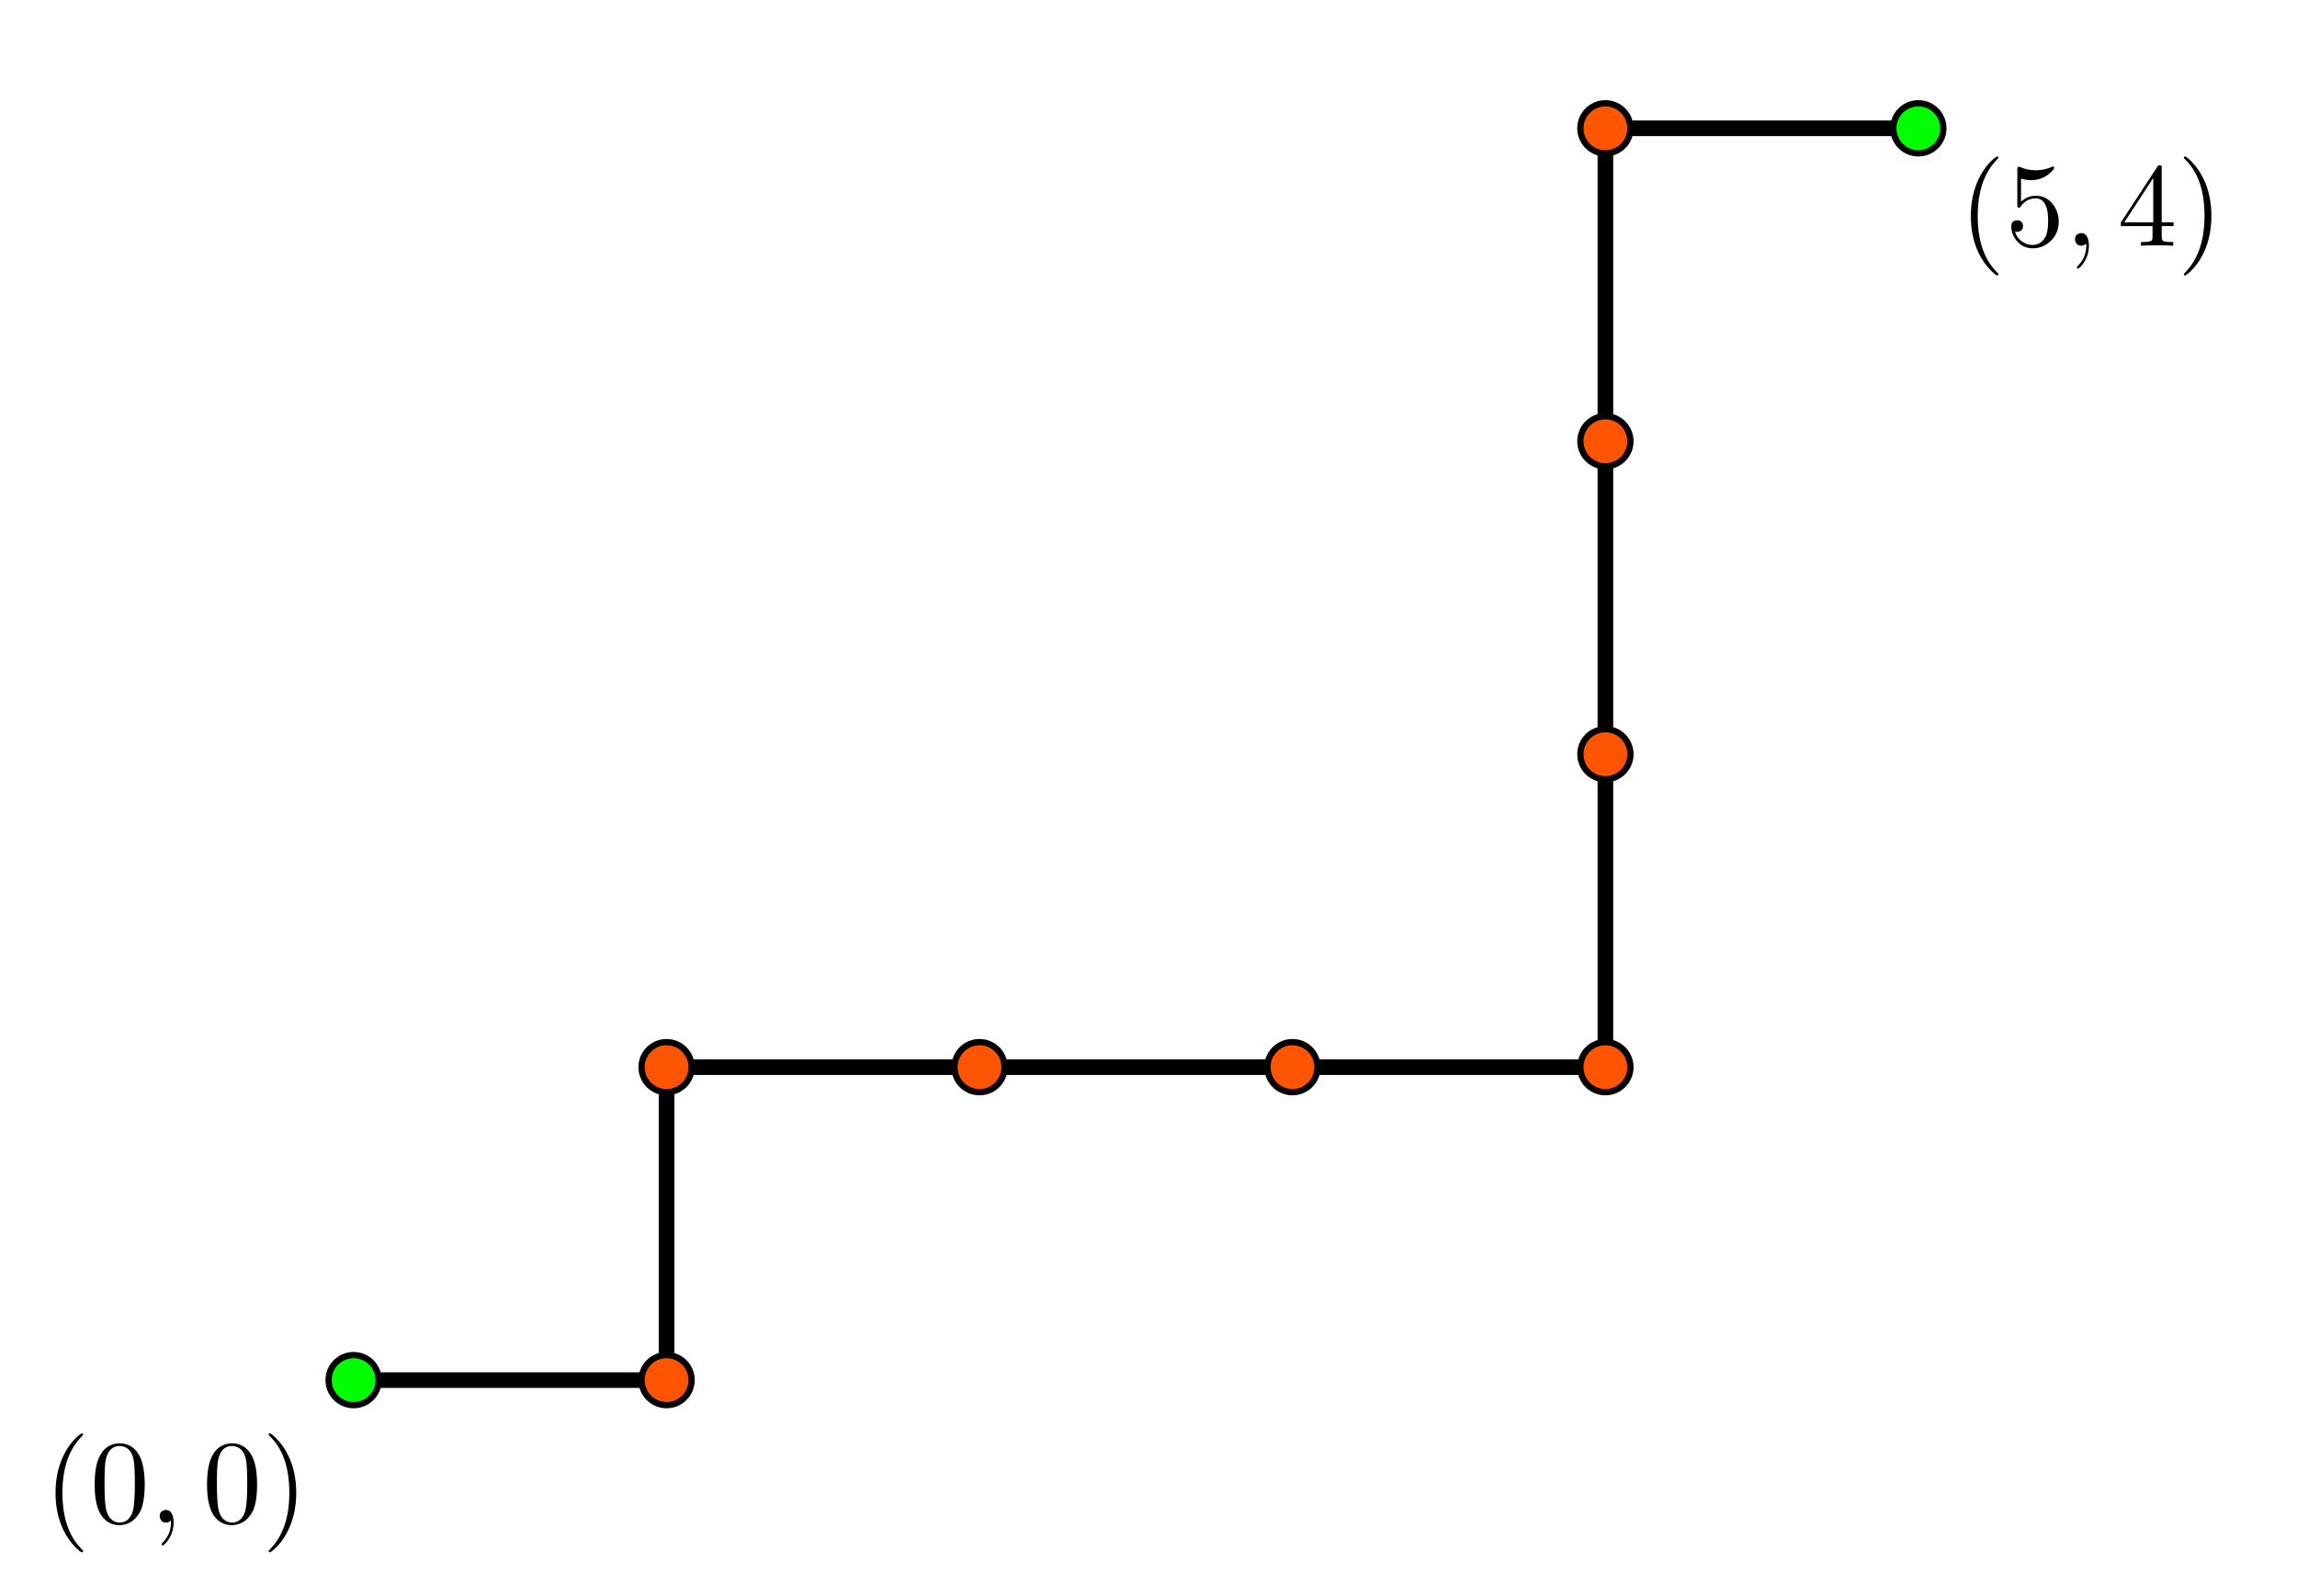 <svg version="1.1" xmlns="http://www.w3.org/2000/svg" xmlns:xlink="http://www.w3.org/1999/xlink" width="367" height="255"><rect width="100%" height="100%" fill="#333333" stroke="none"/><defs><clipPath id="XioplLCqqWdT"><path fill="none" stroke="none" d=" M 0 0 L 367 0 L 367 255 L 0 255 L 0 0 Z"/></clipPath></defs><g transform="scale(1,1)" clip-path="url(#XioplLCqqWdT)"><g><rect fill="rgb(255,255,255)" stroke="none" x="0" y="0" width="367" height="255" fill-opacity="1"/><path fill="none" stroke="rgb(0,0,0)" paint-order="fill stroke markers" d=" M 56.5 220.5 L 106.5 220.5" stroke-opacity="1" stroke-linecap="round" stroke-linejoin="round" stroke-miterlimit="10" stroke-width="2.5"/><path fill="none" stroke="rgb(0,0,0)" paint-order="fill stroke markers" d=" M 106.5 170.5 L 106.5 220.5" stroke-opacity="1" stroke-linecap="round" stroke-linejoin="round" stroke-miterlimit="10" stroke-width="2.5"/><path fill="none" stroke="rgb(0,0,0)" paint-order="fill stroke markers" d=" M 106.5 170.5 L 256.5 170.5" stroke-opacity="1" stroke-linecap="round" stroke-linejoin="round" stroke-miterlimit="10" stroke-width="2.5"/><path fill="none" stroke="rgb(0,0,0)" paint-order="fill stroke markers" d=" M 256.5 170.5 L 256.5 20.5" stroke-opacity="1" stroke-linecap="round" stroke-linejoin="round" stroke-miterlimit="10" stroke-width="2.5"/><path fill="none" stroke="rgb(0,0,0)" paint-order="fill stroke markers" d=" M 256.5 20.5 L 306.5 20.5" stroke-opacity="1" stroke-linecap="round" stroke-linejoin="round" stroke-miterlimit="10" stroke-width="2.5"/><path fill="rgb(0,255,0)" stroke="none" paint-order="stroke fill markers" d=" M 60.5 220.5 C 60.5 222.709 58.709 224.5 56.5 224.5 C 54.291 224.5 52.5 222.709 52.5 220.5 C 52.5 218.291 54.291 216.5 56.5 216.5 C 58.709 216.5 60.5 218.291 60.5 220.5 Z" fill-opacity="1"/><path fill="none" stroke="rgb(0,0,0)" paint-order="fill stroke markers" d=" M 60.5 220.5 C 60.5 222.709 58.709 224.5 56.5 224.5 C 54.291 224.5 52.5 222.709 52.5 220.5 C 52.5 218.291 54.291 216.5 56.5 216.5 C 58.709 216.5 60.5 218.291 60.5 220.5 Z" stroke-opacity="1" stroke-linecap="round" stroke-linejoin="round" stroke-miterlimit="10"/><path fill="rgb(255,85,0)" stroke="none" paint-order="stroke fill markers" d=" M 110.5 220.5 C 110.5 222.709 108.709 224.5 106.5 224.5 C 104.291 224.5 102.5 222.709 102.5 220.5 C 102.5 218.291 104.291 216.5 106.5 216.5 C 108.709 216.5 110.5 218.291 110.5 220.5 Z" fill-opacity="1"/><path fill="none" stroke="rgb(0,0,0)" paint-order="fill stroke markers" d=" M 110.5 220.5 C 110.5 222.709 108.709 224.5 106.5 224.5 C 104.291 224.5 102.5 222.709 102.5 220.5 C 102.5 218.291 104.291 216.5 106.5 216.5 C 108.709 216.5 110.5 218.291 110.5 220.5 Z" stroke-opacity="1" stroke-linecap="round" stroke-linejoin="round" stroke-miterlimit="10"/><path fill="rgb(255,85,0)" stroke="none" paint-order="stroke fill markers" d=" M 110.5 170.5 C 110.5 172.709 108.709 174.5 106.5 174.5 C 104.291 174.5 102.5 172.709 102.5 170.5 C 102.5 168.291 104.291 166.5 106.5 166.5 C 108.709 166.5 110.5 168.291 110.5 170.5 Z" fill-opacity="1"/><path fill="none" stroke="rgb(0,0,0)" paint-order="fill stroke markers" d=" M 110.5 170.5 C 110.5 172.709 108.709 174.5 106.5 174.5 C 104.291 174.5 102.5 172.709 102.5 170.5 C 102.5 168.291 104.291 166.5 106.5 166.5 C 108.709 166.5 110.5 168.291 110.5 170.5 Z" stroke-opacity="1" stroke-linecap="round" stroke-linejoin="round" stroke-miterlimit="10"/><path fill="rgb(255,85,0)" stroke="none" paint-order="stroke fill markers" d=" M 160.5 170.5 C 160.5 172.709 158.709 174.5 156.5 174.5 C 154.291 174.5 152.5 172.709 152.5 170.5 C 152.5 168.291 154.291 166.5 156.5 166.5 C 158.709 166.5 160.5 168.291 160.5 170.5 Z" fill-opacity="1"/><path fill="none" stroke="rgb(0,0,0)" paint-order="fill stroke markers" d=" M 160.5 170.5 C 160.5 172.709 158.709 174.5 156.5 174.5 C 154.291 174.5 152.5 172.709 152.5 170.5 C 152.5 168.291 154.291 166.5 156.5 166.5 C 158.709 166.5 160.5 168.291 160.5 170.5 Z" stroke-opacity="1" stroke-linecap="round" stroke-linejoin="round" stroke-miterlimit="10"/><path fill="rgb(255,85,0)" stroke="none" paint-order="stroke fill markers" d=" M 210.5 170.5 C 210.5 172.709 208.709 174.5 206.5 174.5 C 204.291 174.5 202.5 172.709 202.5 170.5 C 202.5 168.291 204.291 166.5 206.5 166.5 C 208.709 166.5 210.5 168.291 210.5 170.5 Z" fill-opacity="1"/><path fill="none" stroke="rgb(0,0,0)" paint-order="fill stroke markers" d=" M 210.5 170.5 C 210.5 172.709 208.709 174.5 206.5 174.5 C 204.291 174.5 202.5 172.709 202.5 170.5 C 202.5 168.291 204.291 166.5 206.5 166.5 C 208.709 166.5 210.5 168.291 210.5 170.5 Z" stroke-opacity="1" stroke-linecap="round" stroke-linejoin="round" stroke-miterlimit="10"/><path fill="rgb(255,85,0)" stroke="none" paint-order="stroke fill markers" d=" M 260.5 170.5 C 260.5 172.709 258.709 174.5 256.5 174.5 C 254.291 174.5 252.5 172.709 252.5 170.5 C 252.5 168.291 254.291 166.5 256.5 166.5 C 258.709 166.5 260.5 168.291 260.5 170.5 Z" fill-opacity="1"/><path fill="none" stroke="rgb(0,0,0)" paint-order="fill stroke markers" d=" M 260.5 170.5 C 260.5 172.709 258.709 174.5 256.5 174.5 C 254.291 174.5 252.5 172.709 252.5 170.5 C 252.5 168.291 254.291 166.5 256.5 166.5 C 258.709 166.5 260.5 168.291 260.5 170.5 Z" stroke-opacity="1" stroke-linecap="round" stroke-linejoin="round" stroke-miterlimit="10"/><path fill="rgb(255,85,0)" stroke="none" paint-order="stroke fill markers" d=" M 260.5 120.5 C 260.5 122.709 258.709 124.5 256.5 124.5 C 254.291 124.5 252.5 122.709 252.5 120.5 C 252.5 118.291 254.291 116.5 256.5 116.5 C 258.709 116.5 260.5 118.291 260.5 120.5 Z" fill-opacity="1"/><path fill="none" stroke="rgb(0,0,0)" paint-order="fill stroke markers" d=" M 260.5 120.5 C 260.5 122.709 258.709 124.5 256.5 124.5 C 254.291 124.5 252.5 122.709 252.5 120.5 C 252.5 118.291 254.291 116.5 256.5 116.5 C 258.709 116.5 260.5 118.291 260.5 120.5 Z" stroke-opacity="1" stroke-linecap="round" stroke-linejoin="round" stroke-miterlimit="10"/><path fill="rgb(255,85,0)" stroke="none" paint-order="stroke fill markers" d=" M 260.5 70.5 C 260.5 72.709 258.709 74.5 256.5 74.5 C 254.291 74.5 252.5 72.709 252.5 70.5 C 252.5 68.291 254.291 66.5 256.5 66.5 C 258.709 66.5 260.5 68.291 260.5 70.5 Z" fill-opacity="1"/><path fill="none" stroke="rgb(0,0,0)" paint-order="fill stroke markers" d=" M 260.5 70.5 C 260.5 72.709 258.709 74.5 256.5 74.5 C 254.291 74.5 252.5 72.709 252.5 70.5 C 252.5 68.291 254.291 66.5 256.5 66.5 C 258.709 66.5 260.5 68.291 260.5 70.5 Z" stroke-opacity="1" stroke-linecap="round" stroke-linejoin="round" stroke-miterlimit="10"/><path fill="rgb(255,85,0)" stroke="none" paint-order="stroke fill markers" d=" M 260.5 20.5 C 260.5 22.709 258.709 24.5 256.5 24.5 C 254.291 24.5 252.5 22.709 252.5 20.5 C 252.5 18.291 254.291 16.5 256.5 16.5 C 258.709 16.5 260.5 18.291 260.5 20.5 Z" fill-opacity="1"/><path fill="none" stroke="rgb(0,0,0)" paint-order="fill stroke markers" d=" M 260.5 20.5 C 260.5 22.709 258.709 24.5 256.5 24.5 C 254.291 24.5 252.5 22.709 252.5 20.5 C 252.5 18.291 254.291 16.5 256.5 16.5 C 258.709 16.5 260.5 18.291 260.5 20.5 Z" stroke-opacity="1" stroke-linecap="round" stroke-linejoin="round" stroke-miterlimit="10"/><path fill="rgb(0,255,0)" stroke="none" paint-order="stroke fill markers" d=" M 310.5 20.5 C 310.5 22.709 308.709 24.5 306.5 24.5 C 304.291 24.5 302.5 22.709 302.5 20.5 C 302.5 18.291 304.291 16.5 306.5 16.5 C 308.709 16.5 310.5 18.291 310.5 20.5 Z" fill-opacity="1"/><path fill="none" stroke="rgb(0,0,0)" paint-order="fill stroke markers" d=" M 310.5 20.5 C 310.5 22.709 308.709 24.5 306.5 24.5 C 304.291 24.5 302.5 22.709 302.5 20.5 C 302.5 18.291 304.291 16.5 306.5 16.5 C 308.709 16.5 310.5 18.291 310.5 20.5 Z" stroke-opacity="1" stroke-linecap="round" stroke-linejoin="round" stroke-miterlimit="10"/><g transform="scale(19,19)"><g transform="translate(0.368,12.803)"><path fill="rgb(0,0,0)" stroke="none" paint-order="stroke fill markers" d=" M 0.331 0.24 L 0.331 0.24 Q 0.331 0.25 0.321 0.25 Q 0.309 0.25 0.268 0.209 Q 0.206 0.147 0.165 0.062 Q 0.099 -0.074 0.099 -0.25 Q 0.099 -0.419 0.162 -0.555 Q 0.214 -0.666 0.294 -0.733 Q 0.315 -0.75 0.321 -0.75 Q 0.331 -0.75 0.331 -0.74 Q 0.331 -0.735 0.318 -0.723 Q 0.157 -0.559 0.157 -0.25 Q 0.157 0.058 0.314 0.218 Q 0.331 0.235 0.331 0.24 Z"/></g><g transform="translate(0.757,12.803)"><path fill="rgb(0,0,0)" stroke="none" paint-order="stroke fill markers" d=" M 0.46 -0.32 Q 0.46 -0.174 0.423 -0.094 Q 0.364 0.018 0.249 0.022 Q 0.158 0.022 0.103 -0.05 Q 0.092 -0.063 0.084 -0.079 Q 0.039 -0.162 0.039 -0.32 Q 0.039 -0.467 0.076 -0.547 Q 0.126 -0.659 0.238 -0.666 L 0.25 -0.666 Q 0.339 -0.666 0.395 -0.595 L 0.395 -0.594 Q 0.409 -0.576 0.42 -0.554 Q 0.46 -0.469 0.46 -0.32 M 0.249 0 L 0.249 0 Q 0.312 0 0.346 -0.061 Q 0.36 -0.088 0.366 -0.125 Q 0.377 -0.189 0.377 -0.332 Q 0.377 -0.471 0.367 -0.527 Q 0.349 -0.622 0.275 -0.641 Q 0.262 -0.644 0.249 -0.644 Q 0.179 -0.644 0.147 -0.574 Q 0.136 -0.55 0.13 -0.516 Q 0.122 -0.462 0.122 -0.332 Q 0.122 -0.181 0.133 -0.121 Q 0.151 -0.025 0.221 -0.004 Q 0.235 0 0.249 0 Z"/></g><g transform="translate(1.257,12.803)"><path fill="rgb(0,0,0)" stroke="none" paint-order="stroke fill markers" d=" M 0.203 -0.001 L 0.203 -0.001 Q 0.203 0.096 0.14 0.169 Q 0.123 0.189 0.112 0.193 Q 0.102 0.193 0.102 0.182 Q 0.102 0.177 0.113 0.166 Q 0.173 0.106 0.18 0.019 Q 0.181 0.009 0.181 -0.001 Q 0.181 -0.016 0.179 -0.016 Q 0.178 -0.016 0.174 -0.013 Q 0.16 0 0.139 0 Q 0.102 0 0.09 -0.034 Q 0.086 -0.043 0.086 -0.053 Q 0.086 -0.089 0.117 -0.102 Q 0.127 -0.106 0.139 -0.106 Q 0.183 -0.106 0.198 -0.048 Q 0.203 -0.027 0.203 -0.001 Z"/></g><g transform="translate(1.702,12.803)"><path fill="rgb(0,0,0)" stroke="none" paint-order="stroke fill markers" d=" M 0.46 -0.32 Q 0.46 -0.174 0.423 -0.094 Q 0.364 0.018 0.249 0.022 Q 0.158 0.022 0.103 -0.05 Q 0.092 -0.063 0.084 -0.079 Q 0.039 -0.162 0.039 -0.32 Q 0.039 -0.467 0.076 -0.547 Q 0.126 -0.659 0.238 -0.666 L 0.25 -0.666 Q 0.339 -0.666 0.395 -0.595 L 0.395 -0.594 Q 0.409 -0.576 0.42 -0.554 Q 0.46 -0.469 0.46 -0.32 M 0.249 0 L 0.249 0 Q 0.312 0 0.346 -0.061 Q 0.36 -0.088 0.366 -0.125 Q 0.377 -0.189 0.377 -0.332 Q 0.377 -0.471 0.367 -0.527 Q 0.349 -0.622 0.275 -0.641 Q 0.262 -0.644 0.249 -0.644 Q 0.179 -0.644 0.147 -0.574 Q 0.136 -0.55 0.13 -0.516 Q 0.122 -0.462 0.122 -0.332 Q 0.122 -0.181 0.133 -0.121 Q 0.151 -0.025 0.221 -0.004 Q 0.235 0 0.249 0 Z"/></g><g transform="translate(2.202,12.803)"><path fill="rgb(0,0,0)" stroke="none" paint-order="stroke fill markers" d=" M 0.289 -0.25 L 0.289 -0.25 Q 0.289 -0.081 0.226 0.055 Q 0.174 0.166 0.094 0.233 Q 0.073 0.25 0.067 0.25 Q 0.057 0.25 0.057 0.24 Q 0.057 0.235 0.07 0.223 Q 0.231 0.059 0.231 -0.25 Q 0.231 -0.555 0.081 -0.712 L 0.076 -0.717 Q 0.057 -0.735 0.057 -0.74 Q 0.057 -0.75 0.067 -0.75 Q 0.079 -0.75 0.12 -0.709 Q 0.182 -0.647 0.223 -0.562 Q 0.289 -0.426 0.289 -0.25 Z"/></g></g><g transform="scale(19,19)"><g transform="translate(16.474,2.066)"><path fill="rgb(0,0,0)" stroke="none" paint-order="stroke fill markers" d=" M 0.331 0.24 L 0.331 0.24 Q 0.331 0.25 0.321 0.25 Q 0.309 0.25 0.268 0.209 Q 0.206 0.147 0.165 0.062 Q 0.099 -0.074 0.099 -0.25 Q 0.099 -0.419 0.162 -0.555 Q 0.214 -0.666 0.294 -0.733 Q 0.315 -0.75 0.321 -0.75 Q 0.331 -0.75 0.331 -0.74 Q 0.331 -0.735 0.318 -0.723 Q 0.157 -0.559 0.157 -0.25 Q 0.157 0.058 0.314 0.218 Q 0.331 0.235 0.331 0.24 Z"/></g><g transform="translate(16.863,2.066)"><path fill="rgb(0,0,0)" stroke="none" paint-order="stroke fill markers" d=" M 0.449 -0.201 L 0.449 -0.201 Q 0.449 -0.098 0.372 -0.031 Q 0.31 0.022 0.231 0.022 Q 0.139 0.022 0.085 -0.055 Q 0.05 -0.104 0.05 -0.161 Q 0.05 -0.207 0.091 -0.213 Q 0.095 -0.214 0.099 -0.214 Q 0.136 -0.214 0.147 -0.181 Q 0.149 -0.173 0.149 -0.165 Q 0.149 -0.133 0.121 -0.121 Q 0.111 -0.116 0.099 -0.116 Q 0.088 -0.116 0.082 -0.118 Q 0.1 -0.055 0.159 -0.024 Q 0.192 -0.006 0.229 -0.006 Q 0.296 -0.006 0.336 -0.071 Q 0.36 -0.113 0.36 -0.208 Q 0.36 -0.292 0.342 -0.334 Q 0.314 -0.398 0.257 -0.398 Q 0.176 -0.398 0.128 -0.328 Q 0.122 -0.319 0.115 -0.319 Q 0.102 -0.319 0.101 -0.333 L 0.101 -0.345 L 0.101 -0.641 Q 0.101 -0.664 0.111 -0.665 Q 0.115 -0.665 0.123 -0.662 Q 0.186 -0.634 0.256 -0.634 Q 0.328 -0.634 0.392 -0.663 Q 0.397 -0.666 0.4 -0.666 Q 0.41 -0.666 0.41 -0.655 Q 0.41 -0.642 0.378 -0.613 Q 0.31 -0.551 0.217 -0.551 Q 0.175 -0.551 0.132 -0.564 L 0.132 -0.369 Q 0.184 -0.42 0.259 -0.42 Q 0.347 -0.42 0.404 -0.343 Q 0.449 -0.282 0.449 -0.201 Z"/></g><g transform="translate(17.363,2.066)"><path fill="rgb(0,0,0)" stroke="none" paint-order="stroke fill markers" d=" M 0.203 -0.001 L 0.203 -0.001 Q 0.203 0.096 0.14 0.169 Q 0.123 0.189 0.112 0.193 Q 0.102 0.193 0.102 0.182 Q 0.102 0.177 0.113 0.166 Q 0.173 0.106 0.18 0.019 Q 0.181 0.009 0.181 -0.001 Q 0.181 -0.016 0.179 -0.016 Q 0.178 -0.016 0.174 -0.013 Q 0.16 0 0.139 0 Q 0.102 0 0.09 -0.034 Q 0.086 -0.043 0.086 -0.053 Q 0.086 -0.089 0.117 -0.102 Q 0.127 -0.106 0.139 -0.106 Q 0.183 -0.106 0.198 -0.048 Q 0.203 -0.027 0.203 -0.001 Z"/></g><g transform="translate(17.807,2.066)"><path fill="rgb(0,0,0)" stroke="none" paint-order="stroke fill markers" d=" M 0.028 -0.165 L 0.028 -0.196 L 0.335 -0.665 Q 0.343 -0.677 0.355 -0.677 Q 0.369 -0.677 0.371 -0.666 L 0.371 -0.651 L 0.371 -0.196 L 0.471 -0.196 L 0.471 -0.165 L 0.371 -0.165 L 0.371 -0.078 Q 0.371 -0.047 0.383 -0.04 Q 0.397 -0.031 0.447 -0.031 L 0.468 -0.031 L 0.468 0 Q 0.427 -0.003 0.332 -0.003 Q 0.238 -0.003 0.197 0 L 0.197 -0.031 L 0.218 -0.031 Q 0.28 -0.031 0.29 -0.048 Q 0.294 -0.055 0.294 -0.078 L 0.294 -0.165 L 0.028 -0.165 M 0.3 -0.196 L 0.3 -0.569 L 0.056 -0.196 L 0.3 -0.196 Z"/></g><g transform="translate(18.307,2.066)"><path fill="rgb(0,0,0)" stroke="none" paint-order="stroke fill markers" d=" M 0.289 -0.25 L 0.289 -0.25 Q 0.289 -0.081 0.226 0.055 Q 0.174 0.166 0.094 0.233 Q 0.073 0.25 0.067 0.25 Q 0.057 0.25 0.057 0.24 Q 0.057 0.235 0.07 0.223 Q 0.231 0.059 0.231 -0.25 Q 0.231 -0.555 0.081 -0.712 L 0.076 -0.717 Q 0.057 -0.735 0.057 -0.74 Q 0.057 -0.75 0.067 -0.75 Q 0.079 -0.75 0.12 -0.709 Q 0.182 -0.647 0.223 -0.562 Q 0.289 -0.426 0.289 -0.25 Z"/></g></g></g></g></svg>
